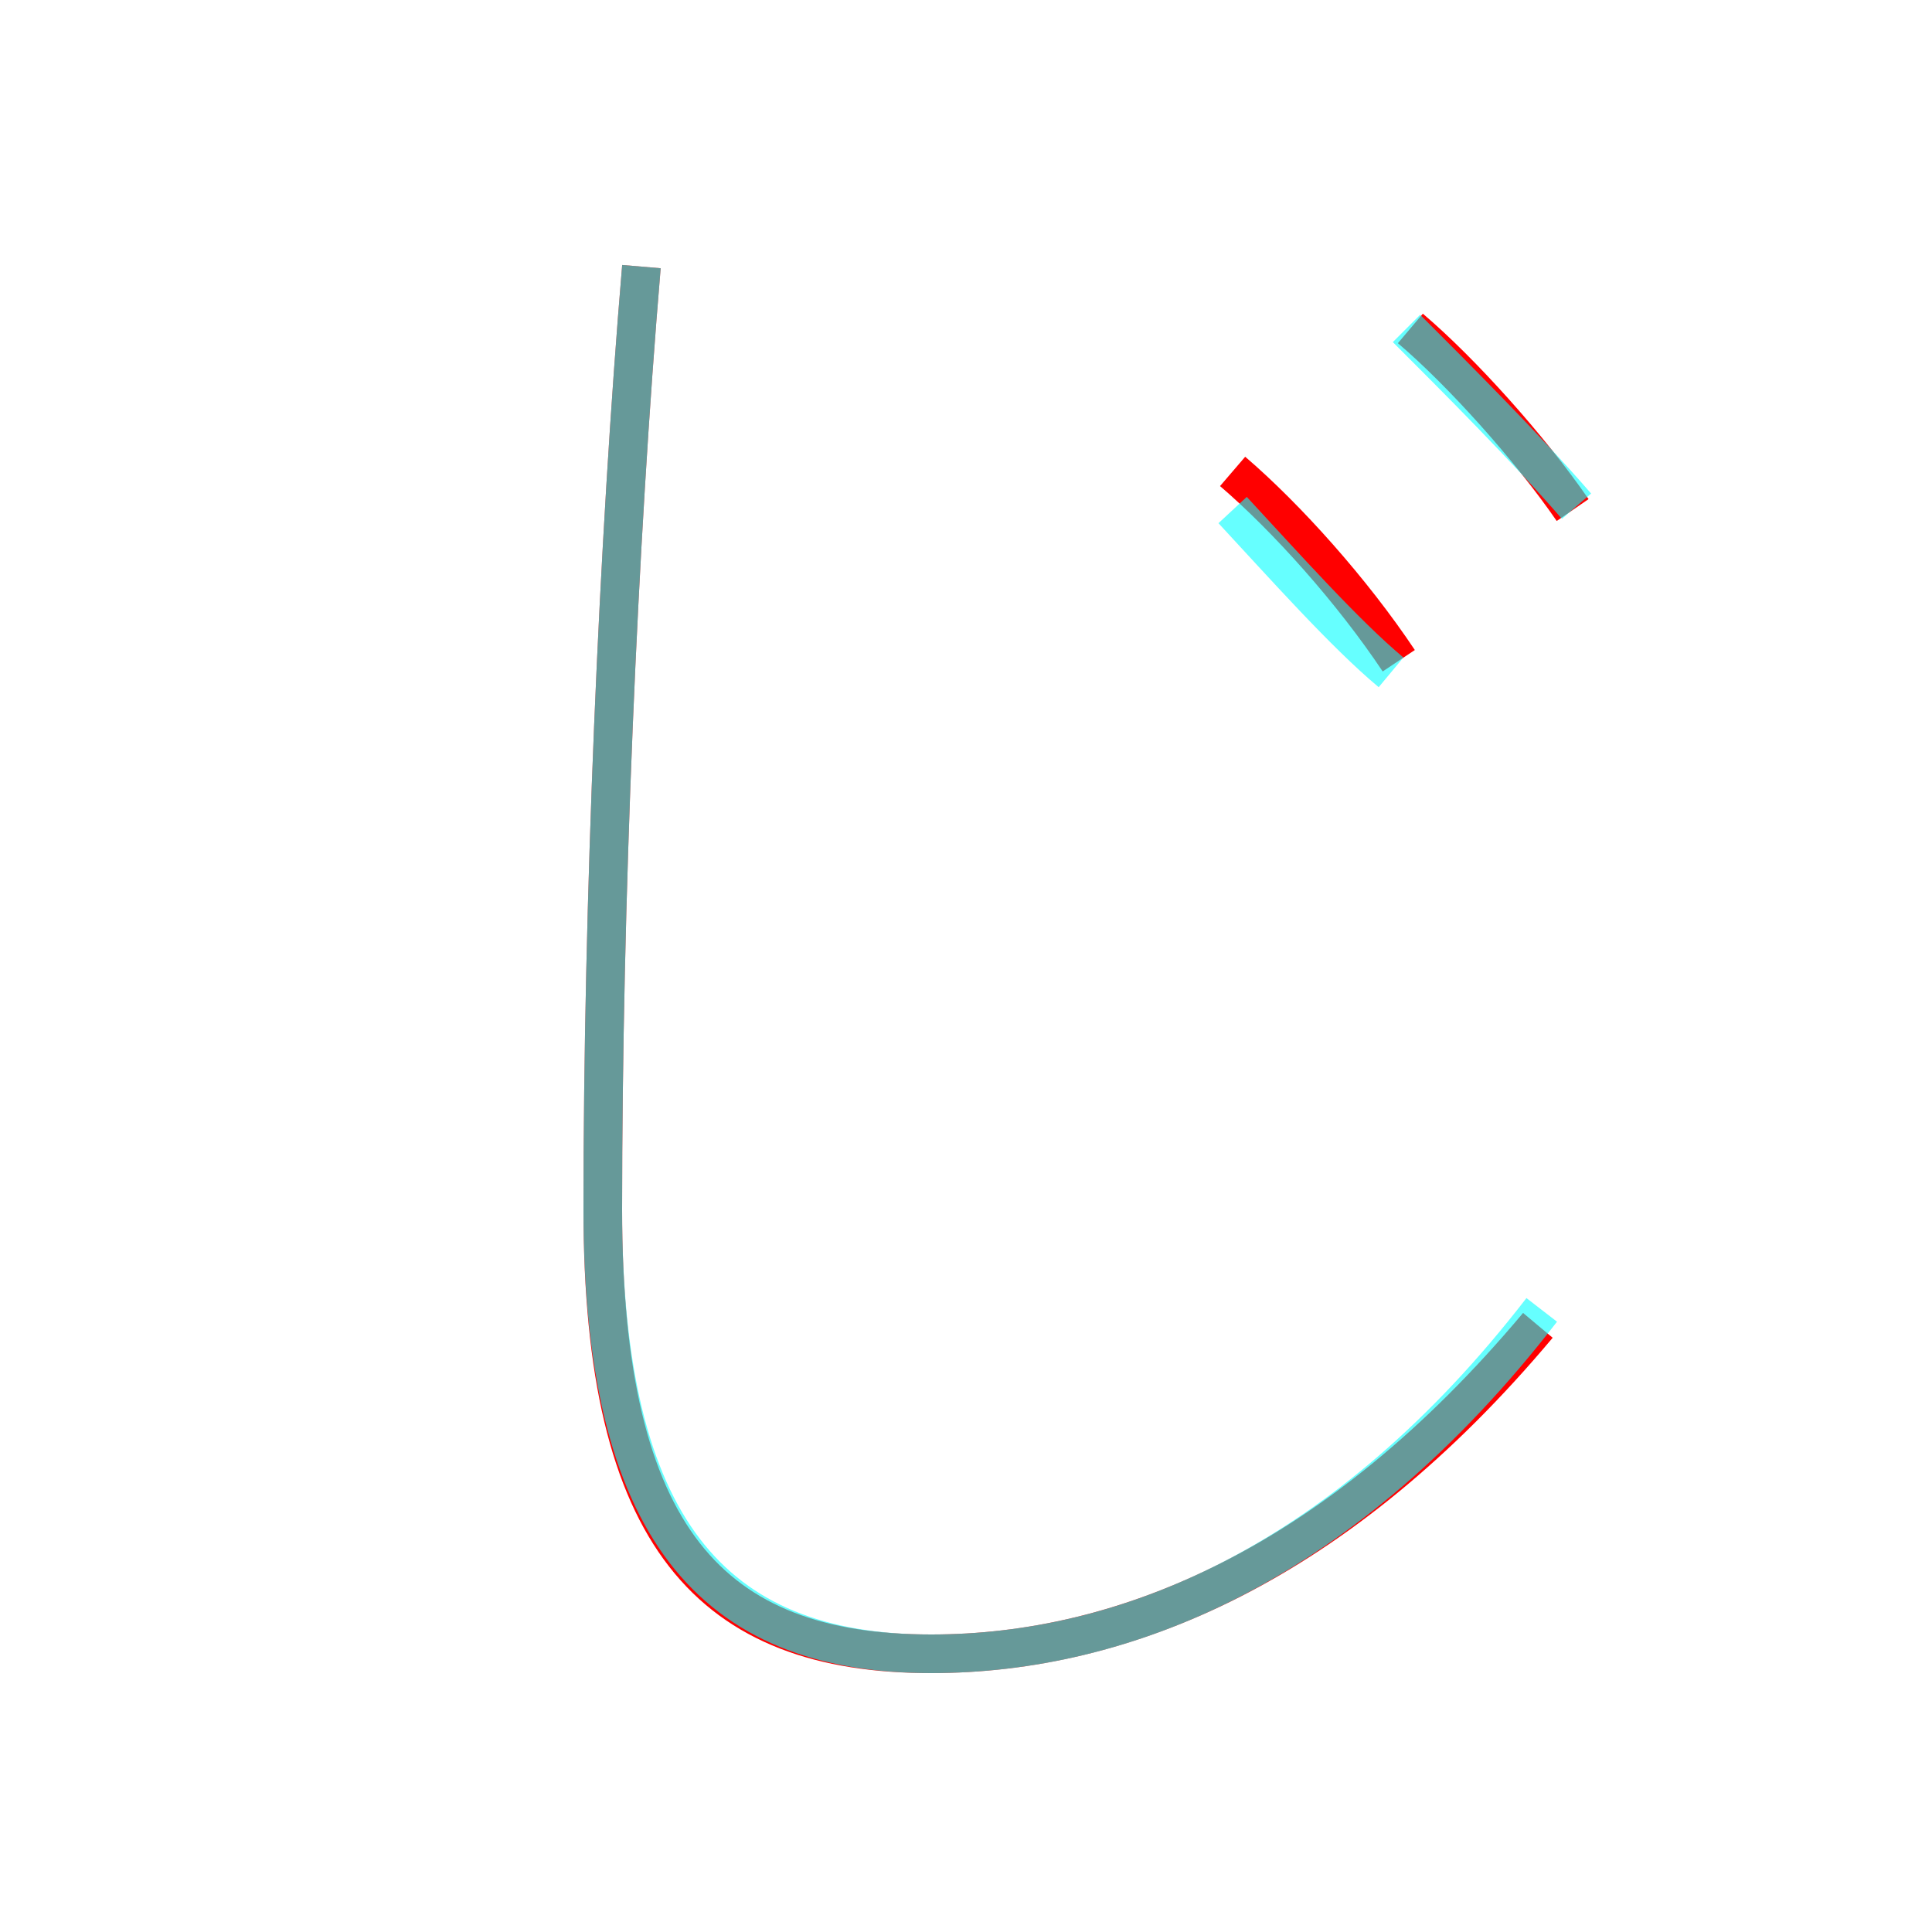<?xml version='1.0' encoding='utf8'?>
<svg viewBox="0.0 -6.0 50.0 50.0" version="1.1" xmlns="http://www.w3.org/2000/svg">
<rect x="0.0" y="-6.0" width="50.0" height="50.0" fill="#333333" stroke="none"/>
<rect x="-1000" y="-1000" width="2000" height="2000" stroke="white" fill="white"/>
<g style="fill:none;stroke:rgba(255, 0, 0, 1);  stroke-width:1"><path d="M 16.6 -37.1 C 16.0 -30.0 15.6 -20.6 15.6 -12.7 C 15.6 -4.2 18.4 -1.2 24.1 -1.2 C 29.1 -1.2 34.6 -3.5 39.8 -9.7 M 31.9 -31.8 C 33.3 -30.6 35.0 -28.7 36.2 -26.9 M 40.7 -30.8 C 39.6 -32.4 37.8 -34.4 36.5 -35.5" transform="translate(0.0 38.0)" />
</g>
<g style="fill:none;stroke:rgba(0, 255, 255, 0.6);  stroke-width:1">
<path d="M 16.6 -37.1 C 16.0 -30.0 15.6 -20.6 15.6 -12.7 C 15.6 -4.5 18.4 -1.2 24.1 -1.2 C 29.1 -1.2 34.8 -3.5 39.9 -10.1 M 31.9 -30.8 C 33.2 -29.4 34.8 -27.6 36.0 -26.6 M 36.4 -35.5 C 37.7 -34.2 39.5 -32.4 40.8 -30.9" transform="translate(0.0 38.0)" />
</g>
</svg>